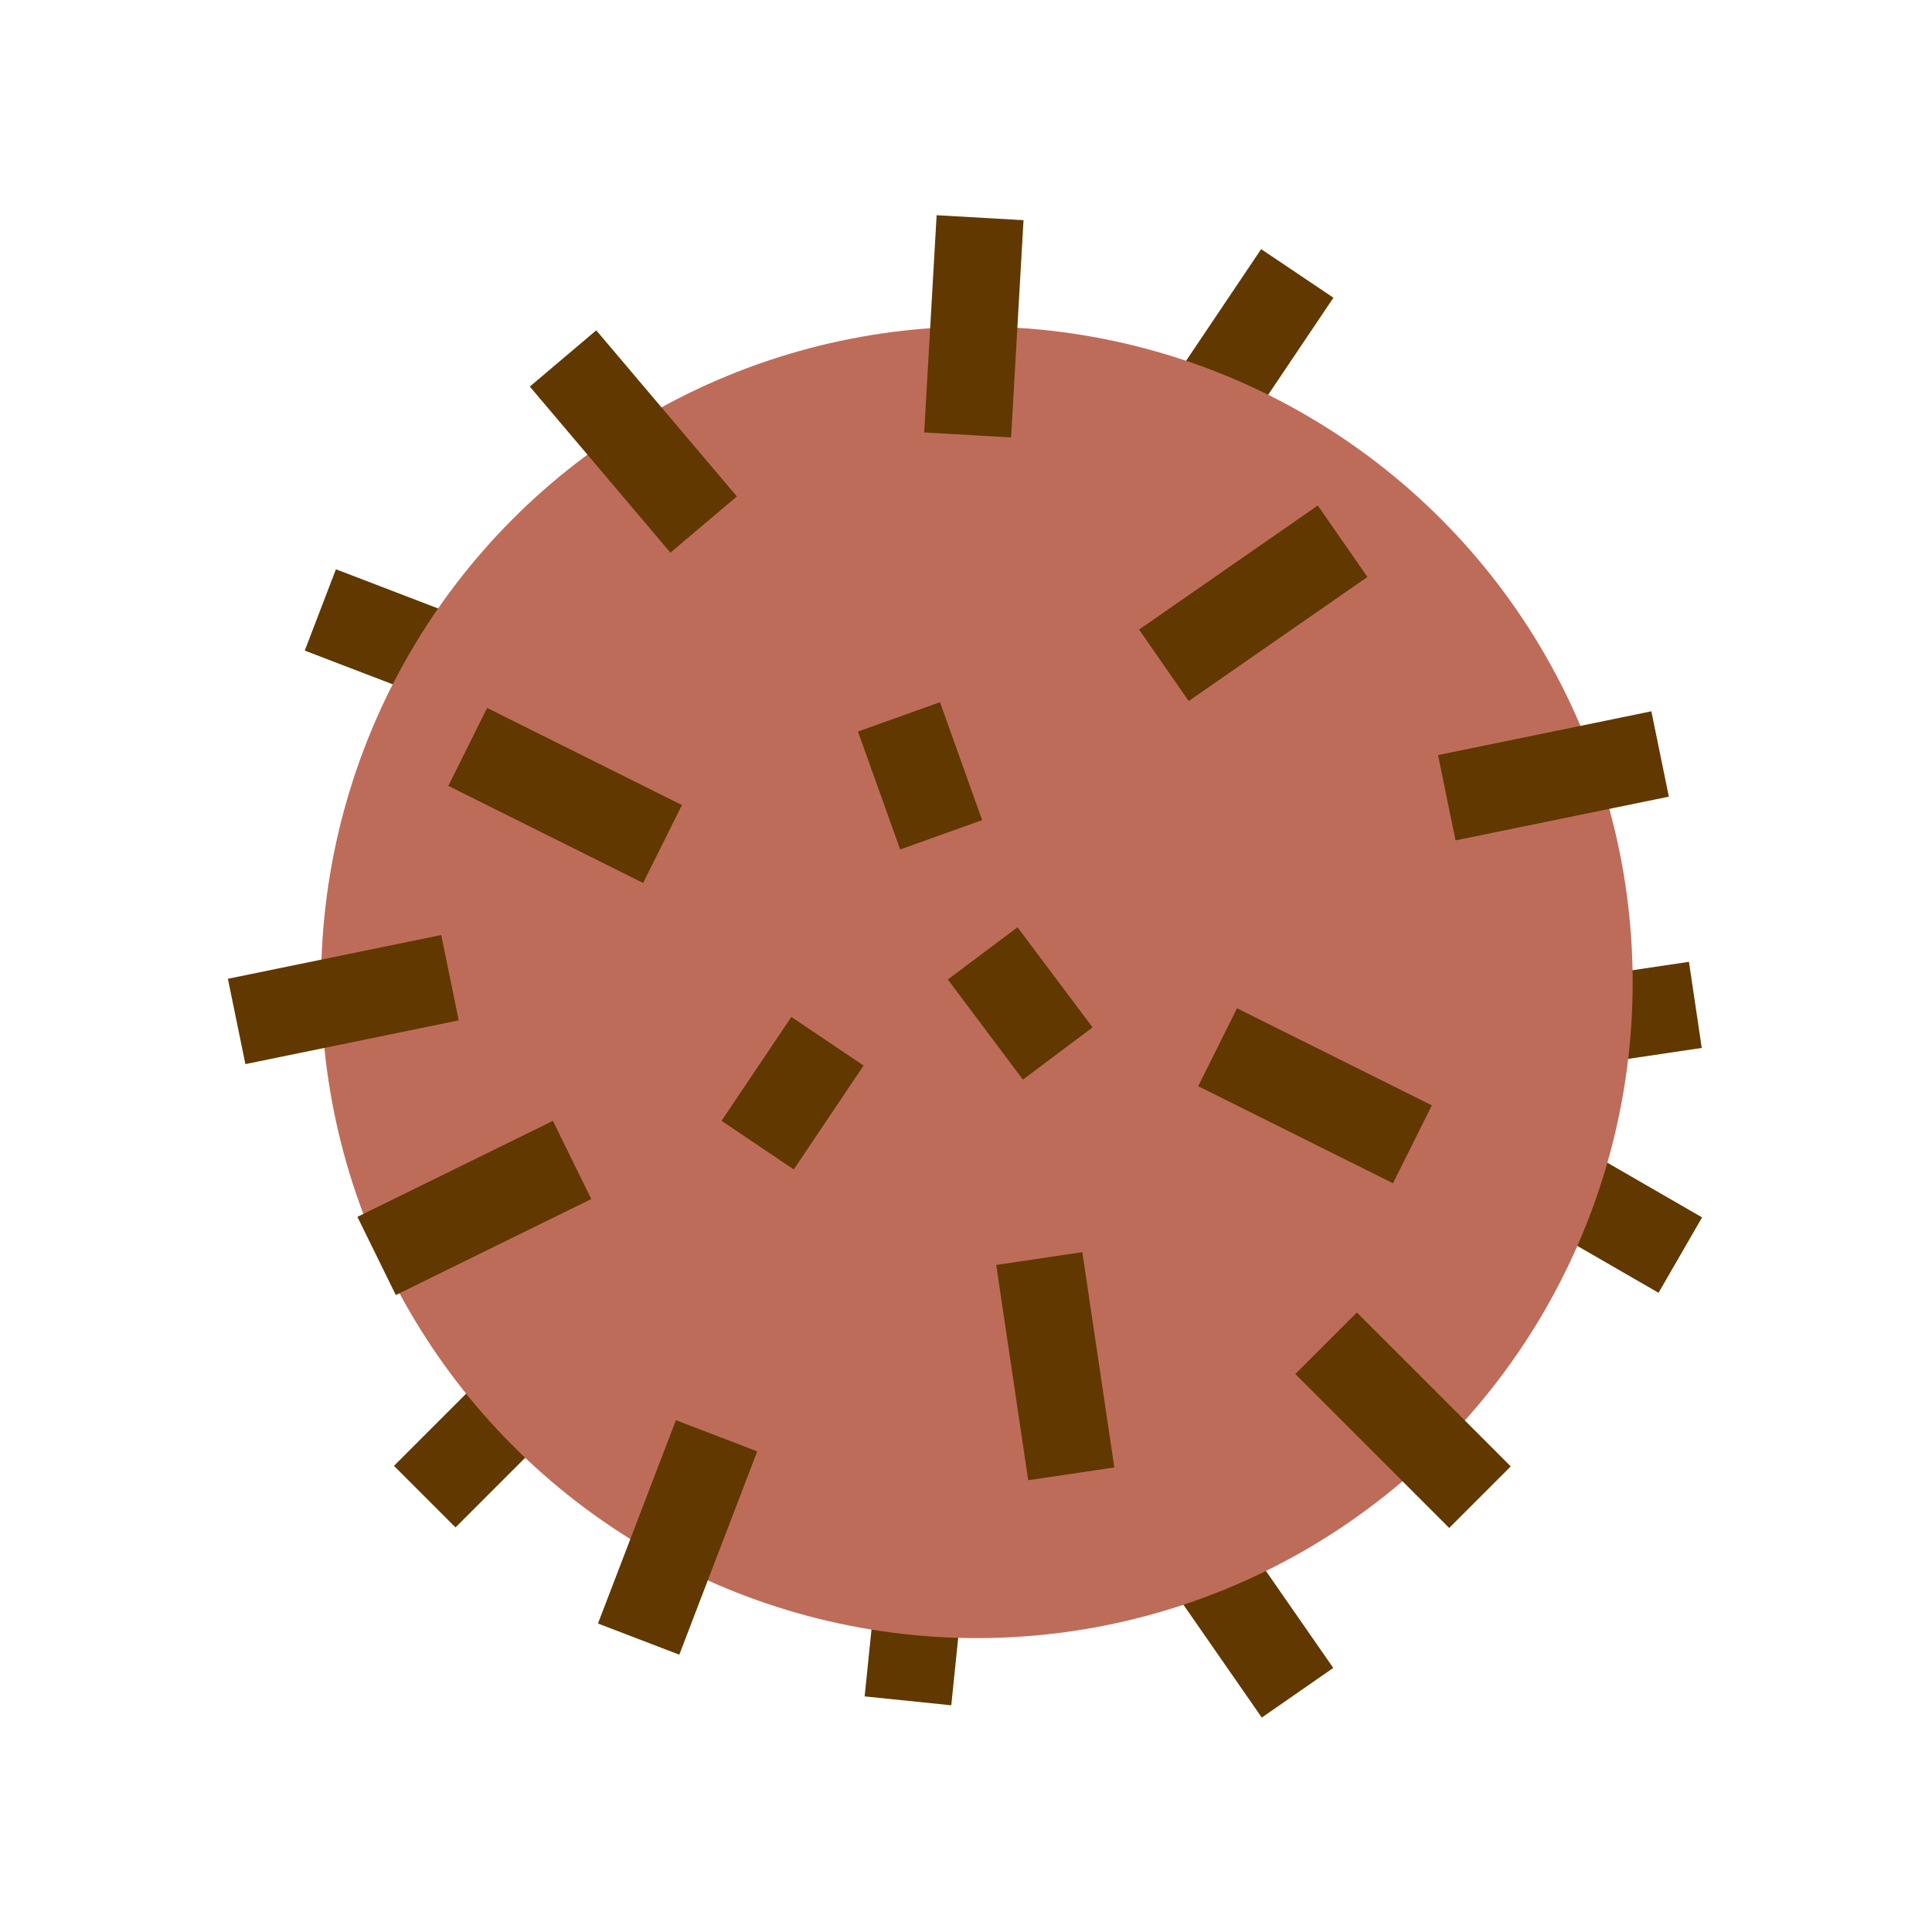 <?xml version="1.0" encoding="utf-8"?>
<!-- Generator: Adobe Illustrator 25.2.1, SVG Export Plug-In . SVG Version: 6.00 Build 0)  -->
<svg version="1.1" id="Layer_1" xmlns="http://www.w3.org/2000/svg" xmlns:xlink="http://www.w3.org/1999/xlink" x="0px" y="0px"
	 viewBox="0 0 71 71" style="enable-background:new 0 0 71 71;" xml:space="preserve">
<style type="text/css">
	.st0{fill:#B49D68;}
	.st1{fill:#D6D7F0;}
	.st2{fill:#335E4F;}
	.st3{fill:#BE6C5A;}
	.st4{fill:#613800;}
	.st5{fill:#223320;}
	.st6{fill:#E0900E;}
	.st7{fill:#A79CB4;}
	.st8{fill:#7E9C8D;}
	.st9{fill:none;stroke:#223320;stroke-width:0.729;stroke-miterlimit:10;}
	.st10{fill:none;stroke:#223320;stroke-width:1.564;stroke-miterlimit:10;}
	.st11{fill:none;stroke:#613800;stroke-width:2.142;stroke-miterlimit:10;}
	.st12{fill:none;stroke:#613800;stroke-width:4.595;stroke-miterlimit:10;}
	.st13{fill:none;stroke:#335E4F;stroke-width:1.071;stroke-miterlimit:10;}
	.st14{fill:none;stroke:#335E4F;stroke-width:2.089;stroke-miterlimit:10;}
	.st15{fill:none;stroke:#223320;stroke-width:0.635;stroke-miterlimit:10;}
	.st16{fill:none;stroke:#223320;stroke-width:1.363;stroke-miterlimit:10;}
</style>
<g>
	<rect x="43.8" y="9.4" transform="matrix(0.83 0.558 -0.558 0.83 15.238 -23.087)" class="st4" width="3.2" height="8"/>
	<rect x="13.9" y="19.9" transform="matrix(-0.358 0.934 -0.934 -0.358 43.38 17.926)" class="st4" width="3.2" height="8"/>
	<rect x="16.8" y="48.2" transform="matrix(0.707 0.707 -0.707 0.707 42.334 2.258)" class="st4" width="3.2" height="8"/>
	<rect x="43.8" y="54.9" transform="matrix(0.821 -0.57 0.57 0.821 -25.443 36.445)" class="st4" width="3.2" height="8"/>
	<rect x="32.2" y="54.5" transform="matrix(0.995 0.102 -0.102 0.995 6.111 -3.13)" class="st4" width="3.2" height="8"/>
	<rect x="56.7" y="40.1" transform="matrix(0.5 -0.866 0.866 0.5 -9.054 72.562)" class="st4" width="3.2" height="8"/>
	
		<rect x="56.7" y="33.5" transform="matrix(-0.147 -0.989 0.989 -0.147 29.83 100.688)" class="st4" width="3.2" height="8"/>
	<circle class="st3" cx="35.9" cy="36.1" r="24.1"/>
	<rect x="21.7" y="12.2" transform="matrix(0.763 -0.646 0.646 0.763 -4.968 18.916)" class="st4" width="3.2" height="8"/>
	<rect x="50" y="48.2" transform="matrix(0.707 -0.707 0.707 0.707 -21.826 51.768)" class="st4" width="3.2" height="8"/>
	<rect x="46.7" y="36.2" transform="matrix(0.446 -0.895 0.895 0.446 -9.195 65.568)" class="st4" width="3.2" height="8"/>
	<rect x="19.1" y="25.2" transform="matrix(0.446 -0.895 0.895 0.446 -14.598 34.736)" class="st4" width="3.2" height="8"/>
	
		<rect x="34.2" y="8" transform="matrix(0.998 5.713728e-02 -5.713728e-02 0.998 0.746 -2.029)" class="st4" width="3.2" height="8"/>
	<rect x="37.2" y="46.2" transform="matrix(0.989 -0.147 0.147 0.989 -6.972 6.263)" class="st4" width="3.2" height="8"/>
	<rect x="27.5" y="37.9" transform="matrix(0.83 0.558 -0.558 0.83 27.405 -9.43)" class="st4" width="3.2" height="4.6"/>
	<rect x="32.2" y="26.2" transform="matrix(0.942 -0.337 0.337 0.942 -7.632 13.055)" class="st4" width="3.2" height="4.6"/>
	<rect x="35.9" y="34.6" transform="matrix(0.8 -0.6 0.6 0.8 -14.648 29.856)" class="st4" width="3.2" height="4.6"/>
	<rect x="23.3" y="52.5" transform="matrix(0.934 0.358 -0.358 0.934 21.872 -5.185)" class="st4" width="3.2" height="8"/>
	<rect x="44.5" y="18.2" transform="matrix(0.57 0.821 -0.821 0.57 38.005 -28.332)" class="st4" width="3.2" height="8"/>
	<rect x="15.8" y="40.4" transform="matrix(0.441 0.898 -0.898 0.441 49.63 9.186)" class="st4" width="3.2" height="8"/>
	<rect x="55.5" y="24.5" transform="matrix(0.201 0.98 -0.98 0.201 73.541 -33.174)" class="st4" width="3.2" height="8"/>
	<rect x="11" y="32.8" transform="matrix(0.201 0.98 -0.98 0.201 46.148 16.989)" class="st4" width="3.2" height="8"/>
</g>
</svg>

